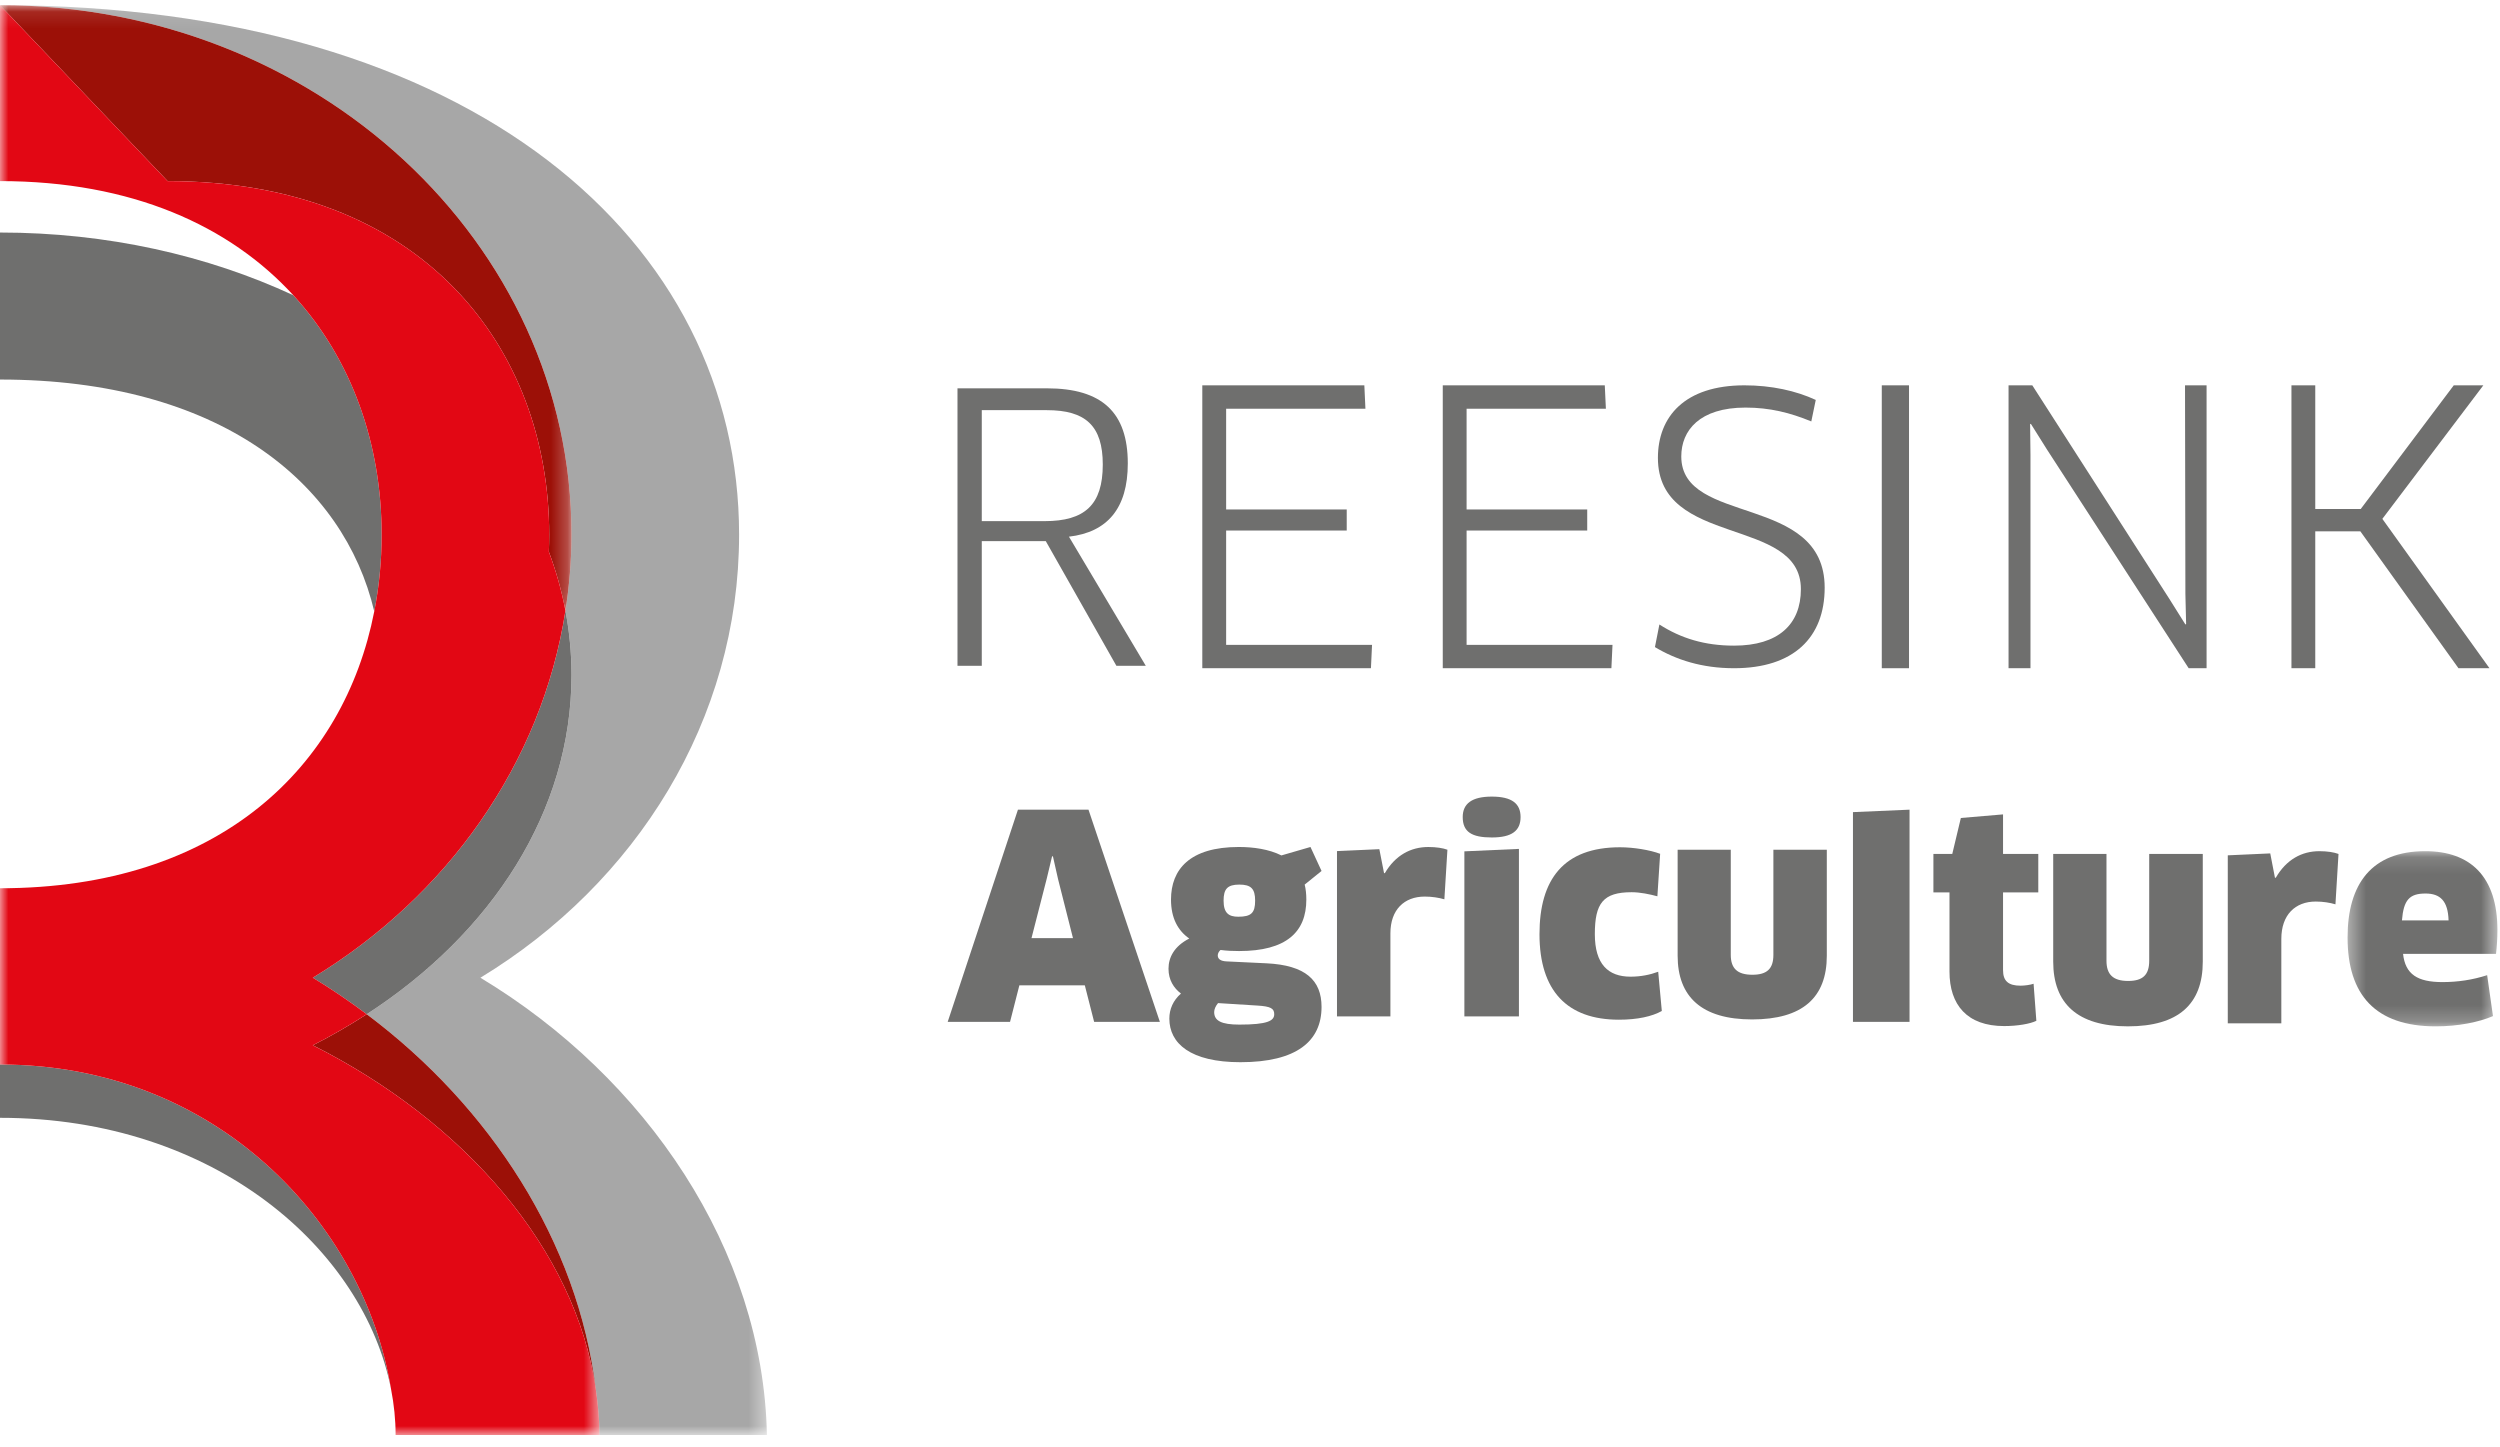 <?xml version="1.0" encoding="UTF-8"?>
<svg width="152px" height="88px" viewBox="0 0 152 88" version="1.1" xmlns="http://www.w3.org/2000/svg" xmlns:xlink="http://www.w3.org/1999/xlink">
    <!-- Generator: sketchtool 62 (101010) - https://sketch.com -->
    <title>E20A0B5B-3B3D-4F52-AF43-BC67C4B4A341</title>
    <desc>Created with sketchtool.</desc>
    <defs>
        <polygon id="path-1" points="0 0.107 46.629 0.107 46.629 87.038 0 87.038"/>
        <polygon id="path-3" points="0 0.107 34.748 0.107 34.748 36.927 0 36.927"/>
        <polygon id="path-5" points="0 0.107 36.446 0.107 36.446 87.038 0 87.038"/>
        <polygon id="path-7" points="0.383 0.134 9.493 0.134 9.493 10.786 0.383 10.786"/>
    </defs>
    <g id="Page-1" stroke="none" stroke-width="1" fill="none" fill-rule="evenodd">
        <g id="Mast-4---Dealers" transform="translate(-389, -34)">
            <g id="Group-51" transform="translate(389, 34)">
                <g id="Group-20" transform="translate(0, 0.208)">
                    <g id="Group-3">
                        <mask id="mask-2" fill="white">
                            <use xlink:href="#path-1"/>
                        </mask>
                        <g id="Clip-2"/>
                        <path d="M0,0.107 C19.191,0.107 34.748,14.521 34.748,32.301 C34.748,33.874 34.615,35.416 34.379,36.927 C34.619,38.204 34.748,39.507 34.748,40.835 C34.748,49.119 29.904,56.522 22.297,61.457 C29.827,67.098 35.14,75.317 36.224,84.244 C36.356,85.168 36.447,86.099 36.447,87.038 L46.629,87.038 C46.404,75.779 39.289,65.307 29.208,59.238 C38.676,53.487 44.937,43.573 44.937,32.301 C44.937,14.521 28.858,0.107 0,0.107" id="Fill-1" fill="#A7A7A7" mask="url(#mask-2)"/>
                    </g>
                    <path d="M0,64.515 L0,67.738 L0,67.755 C13.154,67.755 22.119,75.808 23.773,84.241 C22.119,74.151 13.154,64.515 0,64.515" id="Fill-4" fill="#6F6F6E"/>
                    <path d="M22.755,36.97 C23.051,35.457 23.204,33.895 23.204,32.301 C23.204,26.828 21.412,21.646 17.831,17.742 C12.618,15.322 6.52,13.93 0,13.93 L0,22.868 C13.344,22.868 20.914,29.15 22.755,36.97" id="Fill-6" fill="#6F6F6E"/>
                    <path d="M19.018,59.237 C20.152,59.92 21.242,60.668 22.296,61.458 C29.904,56.523 34.747,49.118 34.747,40.834 C34.747,39.506 34.618,38.203 34.379,36.926 C32.927,46.254 27.166,54.29 19.018,59.237" id="Fill-8" fill="#6F6F6E"/>
                    <path d="M22.296,61.457 C21.252,62.133 20.16,62.766 19.018,63.345 C28.26,67.996 34.988,75.74 36.224,84.244 C35.141,75.316 29.826,67.097 22.296,61.457" id="Fill-10" fill="#9C1007"/>
                    <g id="Group-14">
                        <mask id="mask-4" fill="white">
                            <use xlink:href="#path-3"/>
                        </mask>
                        <g id="Clip-13"/>
                        <path d="M33.392,32.301 C33.392,32.649 33.385,32.995 33.371,33.34 C33.808,34.506 34.148,35.703 34.378,36.927 C34.614,35.416 34.748,33.874 34.748,32.301 C34.748,14.521 19.19,0.107 -0,0.107 L10.19,10.803 C25.675,10.803 33.392,20.927 33.392,32.301" id="Fill-12" fill="#9C1007" mask="url(#mask-4)"/>
                    </g>
                    <g id="Group-17">
                        <mask id="mask-6" fill="white">
                            <use xlink:href="#path-5"/>
                        </mask>
                        <g id="Clip-16"/>
                        <path d="M36.224,84.244 C34.988,75.74 28.26,67.996 19.018,63.346 C20.16,62.766 21.252,62.133 22.296,61.457 C21.241,60.668 20.153,59.921 19.018,59.237 C27.166,54.29 32.926,46.254 34.378,36.927 C34.148,35.702 33.808,34.505 33.371,33.339 C33.384,32.995 33.392,32.648 33.392,32.301 C33.392,20.925 25.675,10.803 10.19,10.803 L-0.001,0.107 L-0.001,10.803 C8.034,10.803 13.973,13.531 17.832,17.741 C21.411,21.647 23.204,26.827 23.204,32.301 C23.204,33.894 23.052,35.458 22.754,36.971 C20.915,46.391 13.345,53.798 -0.001,53.798 L-0.001,53.819 L-0.001,64.515 C13.154,64.515 22.118,74.151 23.774,84.241 C23.956,85.173 24.053,86.107 24.053,87.039 L36.424,87.039 L36.446,87.039 C36.446,86.099 36.357,85.168 36.224,84.244" id="Fill-15" fill="#E20714" mask="url(#mask-6)"/>
                    </g>
                    <path d="M64.992,32.422 L69.664,40.273 L67.877,40.273 L63.583,32.692 L59.692,32.692 L59.692,40.273 L58.215,40.273 L58.215,23.402 L63.65,23.402 C67.026,23.402 68.57,24.887 68.57,27.968 C68.57,30.713 67.317,32.152 64.992,32.422 M63.65,24.73 L59.692,24.73 L59.692,31.477 L63.515,31.477 C65.953,31.477 67.049,30.488 67.049,28.036 C67.049,25.674 65.997,24.73 63.65,24.73" id="Fill-18" fill="#6F6F6E"/>
                </g>
                <polygon id="Fill-21" fill="#6F6F6E" points="83.42 39.207 83.353 40.628 73.1 40.628 73.1 23.428 82.952 23.428 83.018 24.85 74.549 24.85 74.549 30.974 81.881 30.974 81.881 32.257 74.549 32.257 74.549 39.207"/>
                <polygon id="Fill-22" fill="#6F6F6E" points="98.04 39.207 97.973 40.628 87.72 40.628 87.72 23.428 97.571 23.428 97.638 24.85 89.169 24.85 89.169 30.974 96.503 30.974 96.503 32.257 89.169 32.257 89.169 39.207"/>
                <path d="M105.43,40.628 C103.487,40.628 101.908,40.119 100.62,39.343 L100.891,37.969 C102.201,38.811 103.647,39.255 105.43,39.255 C108.118,39.255 109.494,37.969 109.494,35.819 C109.494,31.364 100.801,33.315 100.801,27.84 C100.801,25.336 102.427,23.428 106.062,23.428 C107.711,23.428 109.201,23.761 110.398,24.316 L110.127,25.623 C108.839,25.091 107.598,24.781 106.13,24.781 C103.329,24.781 102.222,26.177 102.222,27.752 C102.222,31.984 110.94,29.99 110.94,35.729 C110.94,38.767 109.044,40.628 105.43,40.628" id="Fill-23" fill="#6F6F6E"/>
                <polygon id="Fill-25" fill="#6F6F6E" points="114.412 40.628 116.068 40.628 116.068 23.428 114.412 23.428"/>
                <polygon id="Fill-26" fill="#6F6F6E" points="133.071 40.628 124.453 27.326 123.475 25.767 123.431 25.79 123.453 27.647 123.453 40.628 122.12 40.628 122.12 23.428 123.564 23.428 131.894 36.408 132.872 37.968 132.916 37.944 132.872 36.111 132.849 23.428 134.16 23.428 134.16 40.628"/>
                <polygon id="Fill-27" fill="#6F6F6E" points="149.189 23.428 143.531 30.949 140.768 30.949 140.768 23.428 139.32 23.428 139.32 40.628 140.768 40.628 140.768 32.304 143.509 32.304 149.475 40.628 151.36 40.628 144.847 31.547 150.987 23.428"/>
                <path d="M65.957,59.909 L61.977,59.909 L61.411,62.128 L57.62,62.128 L61.891,49.228 L66.18,49.228 L70.52,62.128 L66.523,62.128 L65.957,59.909 Z M63.641,53.425 L62.715,57.037 L65.237,57.037 L64.328,53.442 L64.018,52.067 L63.966,52.067 L63.641,53.425 Z" id="Fill-28" fill="#6F6F6E"/>
                <g id="Group-39" transform="translate(70.52, 48.368)" fill="#6F6F6E">
                    <path d="M3.689,9.39 C3.588,9.473 3.52,9.605 3.52,9.721 C3.52,9.936 3.689,10.069 4.059,10.085 L6.482,10.201 C8.855,10.317 9.83,11.229 9.83,12.851 C9.83,14.922 8.333,16.214 4.899,16.214 C1.854,16.214 0.576,15.071 0.576,13.563 C0.576,12.984 0.811,12.454 1.282,12.04 C0.845,11.709 0.525,11.213 0.525,10.532 C0.525,9.837 0.878,9.158 1.787,8.695 C1.097,8.215 0.677,7.452 0.677,6.326 C0.677,4.503 1.803,3.129 4.799,3.129 C5.691,3.129 6.633,3.262 7.39,3.642 L9.157,3.129 L9.83,4.587 L8.804,5.415 C8.872,5.68 8.905,5.995 8.905,6.326 C8.905,8.297 7.693,9.456 4.815,9.456 C4.429,9.456 4.059,9.44 3.689,9.39 L3.689,9.39 Z M3.537,12.62 C3.386,12.802 3.302,13 3.302,13.166 C3.302,13.696 3.739,13.928 4.832,13.928 C6.549,13.928 6.953,13.696 6.953,13.298 C6.953,12.951 6.751,12.818 5.91,12.769 L3.537,12.62 Z M3.874,6.392 C3.874,7.154 4.193,7.369 4.765,7.369 C5.557,7.369 5.792,7.137 5.792,6.392 C5.792,5.664 5.54,5.415 4.832,5.415 C4.109,5.415 3.874,5.68 3.874,6.392 L3.874,6.392 Z" id="Fill-29"/>
                    <path d="M10.769,13.431 L10.769,3.378 L13.344,3.262 L13.63,4.719 L13.68,4.719 C14.32,3.626 15.261,3.13 16.322,3.13 C16.81,3.13 17.214,3.196 17.483,3.295 L17.298,6.31 C16.961,6.21 16.541,6.144 16.104,6.144 C14.858,6.144 14.017,6.939 14.017,8.379 L14.017,13.431 L10.769,13.431 Z" id="Fill-31"/>
                    <path d="M20.181,2.55 C18.97,2.55 18.413,2.218 18.413,1.308 C18.413,0.495 18.97,0.065 20.181,0.065 C21.409,0.065 21.931,0.495 21.931,1.308 C21.931,2.136 21.409,2.55 20.181,2.55 L20.181,2.55 Z M18.514,13.431 L18.514,3.394 L21.831,3.245 L21.831,13.431 L18.514,13.431 Z" id="Fill-33"/>
                    <path d="M30.249,6.127 C29.761,5.995 29.189,5.879 28.685,5.879 C26.951,5.879 26.446,6.541 26.446,8.43 C26.446,10.251 27.254,11.014 28.616,11.014 C29.24,11.014 29.811,10.896 30.299,10.714 L30.518,13.1 C29.929,13.431 29.038,13.63 27.909,13.63 C24.763,13.63 23.081,11.875 23.081,8.43 C23.081,5.101 24.544,3.146 27.977,3.146 C28.802,3.146 29.795,3.311 30.417,3.543 L30.249,6.127 Z" id="Fill-35"/>
                    <path d="M40.55,9.738 C40.55,12.289 39.07,13.613 36.007,13.613 C32.945,13.613 31.48,12.239 31.48,9.738 L31.48,3.295 L34.711,3.295 L34.711,9.688 C34.711,10.499 35.098,10.897 36.024,10.897 C36.916,10.897 37.302,10.532 37.302,9.688 L37.302,3.295 L40.55,3.295 L40.55,9.738 Z" id="Fill-37"/>
                </g>
                <polygon id="Fill-40" fill="#6F6F6E" points="112.66 62.128 112.66 49.377 116.1 49.228 116.1 62.128"/>
                <g id="Group-50" transform="translate(116.96, 49.228)">
                    <path d="M4.825,5.031 L4.825,9.758 C4.825,10.416 5.146,10.701 5.888,10.701 C6.141,10.701 6.496,10.651 6.682,10.584 L6.85,12.837 C6.478,13.022 5.702,13.157 4.893,13.157 C2.631,13.157 1.569,11.862 1.569,9.842 L1.569,5.031 L0.591,5.031 L0.591,2.692 L1.738,2.692 L2.26,0.505 L4.825,0.287 L4.825,2.692 L6.968,2.692 L6.968,5.031 L4.825,5.031 Z" id="Fill-41" fill="#6F6F6E"/>
                    <path d="M16.969,9.237 C16.969,11.829 15.485,13.174 12.414,13.174 C9.343,13.174 7.875,11.778 7.875,9.237 L7.875,2.692 L11.114,2.692 L11.114,9.187 C11.114,10.011 11.502,10.414 12.431,10.414 C13.325,10.414 13.712,10.044 13.712,9.187 L13.712,2.692 L16.969,2.692 L16.969,9.237 Z" id="Fill-43" fill="#6F6F6E"/>
                    <path d="M18.489,12.989 L18.489,2.776 L21.071,2.659 L21.357,4.139 L21.408,4.139 C22.049,3.029 22.993,2.524 24.057,2.524 C24.546,2.524 24.951,2.591 25.221,2.692 L25.035,5.755 C24.698,5.654 24.276,5.586 23.838,5.586 C22.588,5.586 21.745,6.394 21.745,7.857 L21.745,12.989 L18.489,12.989 Z" id="Fill-45" fill="#6F6F6E"/>
                    <g id="Group-49" transform="translate(25.389, 2.389)">
                        <mask id="mask-8" fill="white">
                            <use xlink:href="#path-7"/>
                        </mask>
                        <g id="Clip-48"/>
                        <path d="M0.383,5.384 C0.383,2.103 1.867,0.134 5.106,0.134 C7.856,0.134 9.494,1.683 9.494,4.93 C9.494,5.401 9.46,5.956 9.409,6.377 L3.757,6.377 C3.892,7.623 4.634,8.094 6.153,8.094 C7.081,8.094 7.991,7.959 8.87,7.673 L9.224,10.162 C8.362,10.534 7.097,10.786 5.748,10.786 C2.071,10.786 0.383,8.867 0.383,5.384 L0.383,5.384 Z M6.524,4.342 C6.49,3.163 6.018,2.709 5.123,2.709 C4.145,2.709 3.791,3.096 3.689,4.342 L6.524,4.342 Z" id="Fill-47" fill="#6F6F6E" mask="url(#mask-8)"/>
                    </g>
                </g>
            </g>
        </g>
    </g>
</svg>